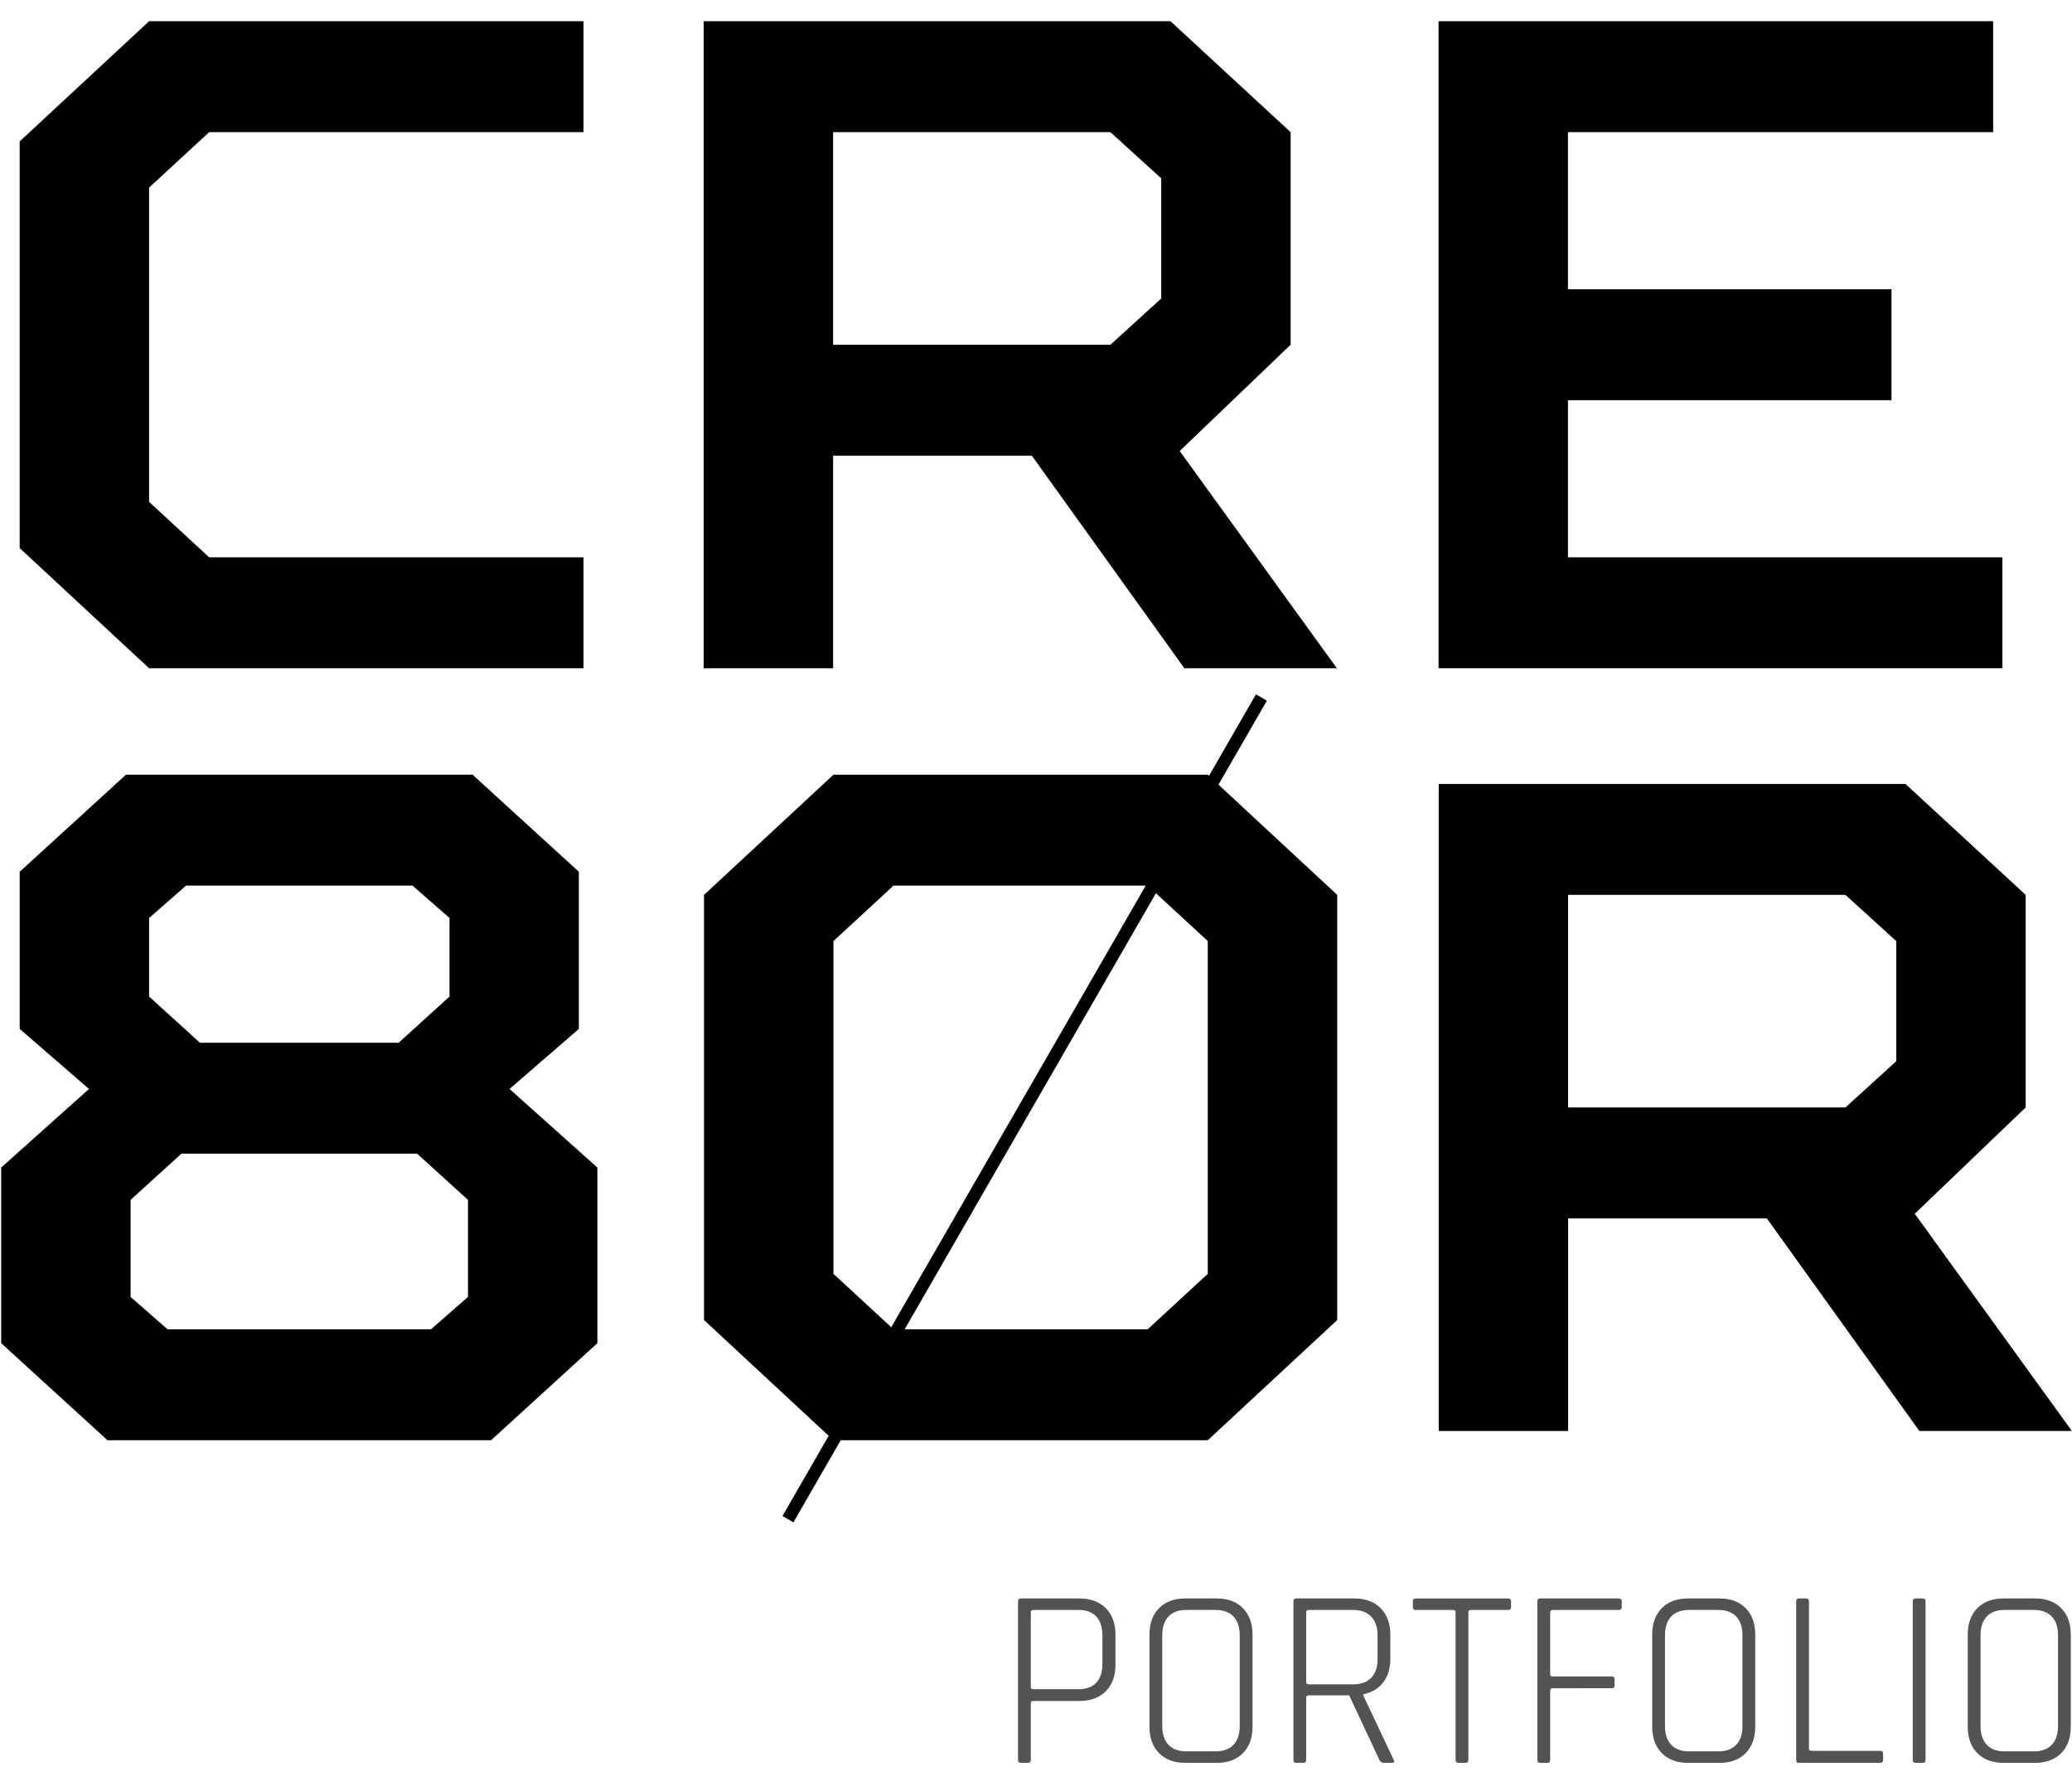 <?xml version="1.0" encoding="utf-8"?>
<!-- Generator: Adobe Illustrator 17.0.0, SVG Export Plug-In . SVG Version: 6.00 Build 0)  -->
<!DOCTYPE svg PUBLIC "-//W3C//DTD SVG 1.1//EN" "http://www.w3.org/Graphics/SVG/1.1/DTD/svg11.dtd">
<svg version="1.1" id="Layer_1" xmlns="http://www.w3.org/2000/svg" xmlns:xlink="http://www.w3.org/1999/xlink" x="0px" y="0px"
	 width="109.063px" height="94px" viewBox="0 0 109.063 94" enable-background="new 0 0 109.063 94" xml:space="preserve">
<g>
	<path fill-rule="evenodd" clip-rule="evenodd" fill="#535353" d="M107.115,92.794h-1.655c-0.583,0-1.043-0.17-1.38-0.511
		c-0.337-0.341-0.505-0.808-0.505-1.4v-4.832c0-0.592,0.168-1.059,0.505-1.399c0.337-0.341,0.796-0.512,1.38-0.512h1.655
		c0.583,0,1.043,0.171,1.38,0.512c0.336,0.341,0.505,0.807,0.505,1.399v4.832c0,0.592-0.168,1.059-0.505,1.4
		C108.158,92.624,107.699,92.794,107.115,92.794L107.115,92.794z M105.514,92.189h1.534c0.413,0,0.729-0.114,0.949-0.344
		c0.22-0.228,0.33-0.558,0.33-0.989v-4.778c0-0.431-0.11-0.76-0.33-0.989c-0.22-0.229-0.536-0.344-0.949-0.344h-1.534
		c-0.413,0-0.727,0.117-0.942,0.35c-0.215,0.233-0.323,0.561-0.323,0.983v4.778c0,0.422,0.108,0.749,0.323,0.983
		C104.787,92.072,105.101,92.189,105.514,92.189z"/>
	<path fill-rule="evenodd" clip-rule="evenodd" fill="#535353" d="M101.354,84.301v8.332c0,0.107-0.049,0.161-0.148,0.161h-0.391
		c-0.09,0-0.135-0.054-0.135-0.161v-8.332c0-0.107,0.045-0.161,0.135-0.161h0.391C101.306,84.139,101.354,84.193,101.354,84.301z"/>
	<path fill-rule="evenodd" clip-rule="evenodd" fill="#535353" d="M98.959,92.794h-4.281c-0.09,0-0.134-0.054-0.134-0.161v-8.332
		c0-0.107,0.045-0.161,0.134-0.161h0.391c0.098,0,0.148,0.054,0.148,0.161v7.74c0,0.08,0.045,0.121,0.134,0.121h3.608
		c0.107,0,0.162,0.049,0.162,0.148v0.337C99.12,92.745,99.066,92.794,98.959,92.794z"/>
	<path fill-rule="evenodd" clip-rule="evenodd" fill="#535353" d="M90.506,92.794h-1.655c-0.584,0-1.044-0.17-1.38-0.511
		c-0.336-0.341-0.505-0.808-0.505-1.4v-4.832c0-0.592,0.168-1.059,0.505-1.399c0.337-0.341,0.797-0.512,1.38-0.512h1.655
		c0.583,0,1.043,0.171,1.38,0.512c0.336,0.341,0.504,0.807,0.504,1.399v4.832c0,0.592-0.168,1.059-0.504,1.4
		C91.549,92.624,91.089,92.794,90.506,92.794L90.506,92.794z M88.904,92.189h1.534c0.413,0,0.729-0.114,0.949-0.344
		c0.22-0.228,0.329-0.558,0.329-0.989v-4.778c0-0.431-0.11-0.76-0.329-0.989c-0.22-0.229-0.537-0.344-0.949-0.344h-1.534
		c-0.413,0-0.727,0.117-0.942,0.35c-0.215,0.233-0.323,0.561-0.323,0.983v4.778c0,0.422,0.108,0.749,0.323,0.983
		C88.177,92.072,88.491,92.189,88.904,92.189z"/>
	<path fill-rule="evenodd" clip-rule="evenodd" fill="#535353" d="M81.447,92.794h-0.391c-0.09,0-0.134-0.054-0.134-0.161v-8.332
		c0-0.107,0.045-0.161,0.134-0.161h4.146c0.108,0,0.162,0.049,0.162,0.148v0.31c0,0.099-0.054,0.148-0.162,0.148H81.73
		c-0.09,0-0.134,0.041-0.134,0.121v3.271c0,0.072,0.045,0.108,0.134,0.108h3.109c0.099,0,0.148,0.049,0.148,0.148v0.324
		c0,0.099-0.049,0.148-0.148,0.148H81.73c-0.09,0-0.134,0.036-0.134,0.108v3.661C81.595,92.74,81.546,92.794,81.447,92.794z"/>
	<path fill-rule="evenodd" clip-rule="evenodd" fill="#535353" d="M77.154,92.794h-0.39c-0.099,0-0.148-0.054-0.148-0.161v-7.766
		c0-0.08-0.045-0.121-0.135-0.121h-1.951c-0.108,0-0.162-0.049-0.162-0.148v-0.31c0-0.099,0.054-0.148,0.162-0.148h4.845
		c0.108,0,0.162,0.049,0.162,0.148v0.31c0,0.099-0.054,0.148-0.162,0.148h-1.952c-0.09,0-0.134,0.041-0.134,0.121v7.766
		C77.288,92.74,77.243,92.794,77.154,92.794z"/>
	<path fill-rule="evenodd" clip-rule="evenodd" fill="#535353" d="M68.607,92.794h-0.391c-0.09,0-0.134-0.054-0.134-0.161v-8.332
		c0-0.107,0.045-0.161,0.134-0.161h3.069c0.583,0,1.045,0.171,1.386,0.512c0.341,0.341,0.511,0.807,0.511,1.399v1.279
		c0,0.502-0.128,0.915-0.383,1.238c-0.256,0.324-0.604,0.529-1.043,0.619v0.054l1.602,3.392c0.053,0.107,0.022,0.161-0.095,0.161
		h-0.417c-0.116,0-0.197-0.054-0.242-0.161l-1.588-3.392h-2.127c-0.09,0-0.135,0.041-0.135,0.121v3.271
		C68.754,92.74,68.705,92.794,68.607,92.794L68.607,92.794z M68.889,88.662h2.329c0.413,0,0.731-0.114,0.955-0.343
		c0.225-0.229,0.337-0.554,0.337-0.976v-1.265c0-0.422-0.112-0.749-0.337-0.983c-0.224-0.233-0.542-0.35-0.955-0.35h-2.329
		c-0.09,0-0.135,0.041-0.135,0.121v3.675C68.754,88.622,68.799,88.662,68.889,88.662z"/>
	<path fill-rule="evenodd" clip-rule="evenodd" fill="#535353" d="M64.044,92.794h-1.656c-0.583,0-1.043-0.17-1.38-0.511
		c-0.337-0.341-0.504-0.808-0.504-1.4v-4.832c0-0.592,0.168-1.059,0.504-1.399c0.337-0.341,0.797-0.512,1.38-0.512h1.656
		c0.583,0,1.043,0.171,1.38,0.512c0.336,0.341,0.505,0.807,0.505,1.399v4.832c0,0.592-0.168,1.059-0.505,1.4
		C65.087,92.624,64.627,92.794,64.044,92.794L64.044,92.794z M62.442,92.189h1.534c0.413,0,0.729-0.114,0.949-0.344
		c0.22-0.228,0.33-0.558,0.33-0.989v-4.778c0-0.431-0.11-0.76-0.33-0.989c-0.22-0.229-0.536-0.344-0.949-0.344h-1.534
		c-0.413,0-0.727,0.117-0.942,0.35c-0.215,0.233-0.323,0.561-0.323,0.983v4.778c0,0.422,0.108,0.749,0.323,0.983
		C61.715,92.072,62.029,92.189,62.442,92.189z"/>
	<path fill-rule="evenodd" clip-rule="evenodd" fill="#535353" d="M54.111,92.794H53.72c-0.09,0-0.135-0.054-0.135-0.161v-8.332
		c0-0.107,0.045-0.161,0.135-0.161h3.096c0.583,0,1.045,0.171,1.387,0.512c0.341,0.341,0.511,0.807,0.511,1.399v1.575
		c0,0.592-0.17,1.058-0.511,1.4c-0.341,0.341-0.803,0.511-1.387,0.511h-2.423c-0.09,0-0.134,0.037-0.134,0.108v2.988
		C54.258,92.74,54.209,92.794,54.111,92.794L54.111,92.794z M54.393,88.918h2.369c0.413,0,0.727-0.114,0.942-0.343
		c0.215-0.229,0.323-0.554,0.323-0.976v-1.521c0-0.431-0.108-0.76-0.323-0.989c-0.215-0.229-0.529-0.344-0.942-0.344h-2.369
		c-0.09,0-0.134,0.041-0.134,0.121v3.944C54.258,88.882,54.303,88.918,54.393,88.918z"/>
</g>
<g>
	<polygon fill-rule="evenodd" clip-rule="evenodd" fill="#000002" points="30.715,29.337 11.01,29.337 7.847,26.417 7.847,9.875 
		11.01,6.956 30.715,6.956 30.715,1.117 7.847,1.117 1.036,7.443 1.036,28.85 7.847,35.175 30.715,35.175 	"/>
	<path fill-rule="evenodd" clip-rule="evenodd" fill="#000002" d="M54.312,23.985l8.028,11.19h8.028l-8.272-11.434l5.838-5.595
		V6.956L61.61,1.117H37.04v34.058h6.811v-11.19H54.312L54.312,23.985z M61.124,9.388v6.325l-2.676,2.433H43.851V6.956h14.596
		L61.124,9.388z"/>
	<polygon fill-rule="evenodd" clip-rule="evenodd" fill="#000002" points="75.72,1.117 75.72,35.175 105.399,35.175 105.399,29.337 
		82.531,29.337 82.531,21.066 99.56,21.066 99.56,15.227 82.531,15.227 82.531,6.956 104.912,6.956 104.912,1.117 	"/>
	<path fill-rule="evenodd" clip-rule="evenodd" fill="#000002" d="M25.849,75.811l5.595-5.109v-9.244l-4.623-4.136l3.649-3.162
		v-8.272l-5.595-5.109H6.631l-5.595,5.109v8.272l3.649,3.162l-4.623,4.136v9.244l5.595,5.109H25.849L25.849,75.811z M21.957,60.728
		l2.676,2.432v5.109l-1.946,1.703H8.82l-1.946-1.703v-5.109l2.676-2.432H21.957L21.957,60.728z M9.794,46.618h11.92l1.946,1.703
		v4.136l-2.676,2.432h-10.46l-2.676-2.432v-4.136L9.794,46.618z"/>
	<path fill-rule="evenodd" clip-rule="evenodd" fill="#000002" d="M43.869,40.78l-6.811,6.325v22.381l6.811,6.325h19.705
		l6.812-6.325V47.105l-6.812-6.325H43.869L43.869,40.78z M47.031,46.618h13.38l3.162,2.919v17.516l-3.162,2.919H47.589h-0.558
		l-3.162-2.919V49.537L47.031,46.618z"/>
	<path fill-rule="evenodd" clip-rule="evenodd" fill="#000002" d="M93.001,64.134l8.028,11.19h8.028l-8.271-11.434l5.838-5.595
		V47.105l-6.325-5.838h-24.57v34.058h6.812v-11.19H93.001L93.001,64.134z M99.813,49.537v6.325l-2.676,2.433H82.54V47.105h14.596
		L99.813,49.537z"/>
	<rect x="53.614" y="33.324" transform="matrix(-0.866 -0.499 0.499 -0.866 71.564 135.744)" fill-rule="evenodd" clip-rule="evenodd" fill="#000002" width="0.665" height="49.943"/>
</g>
</svg>
